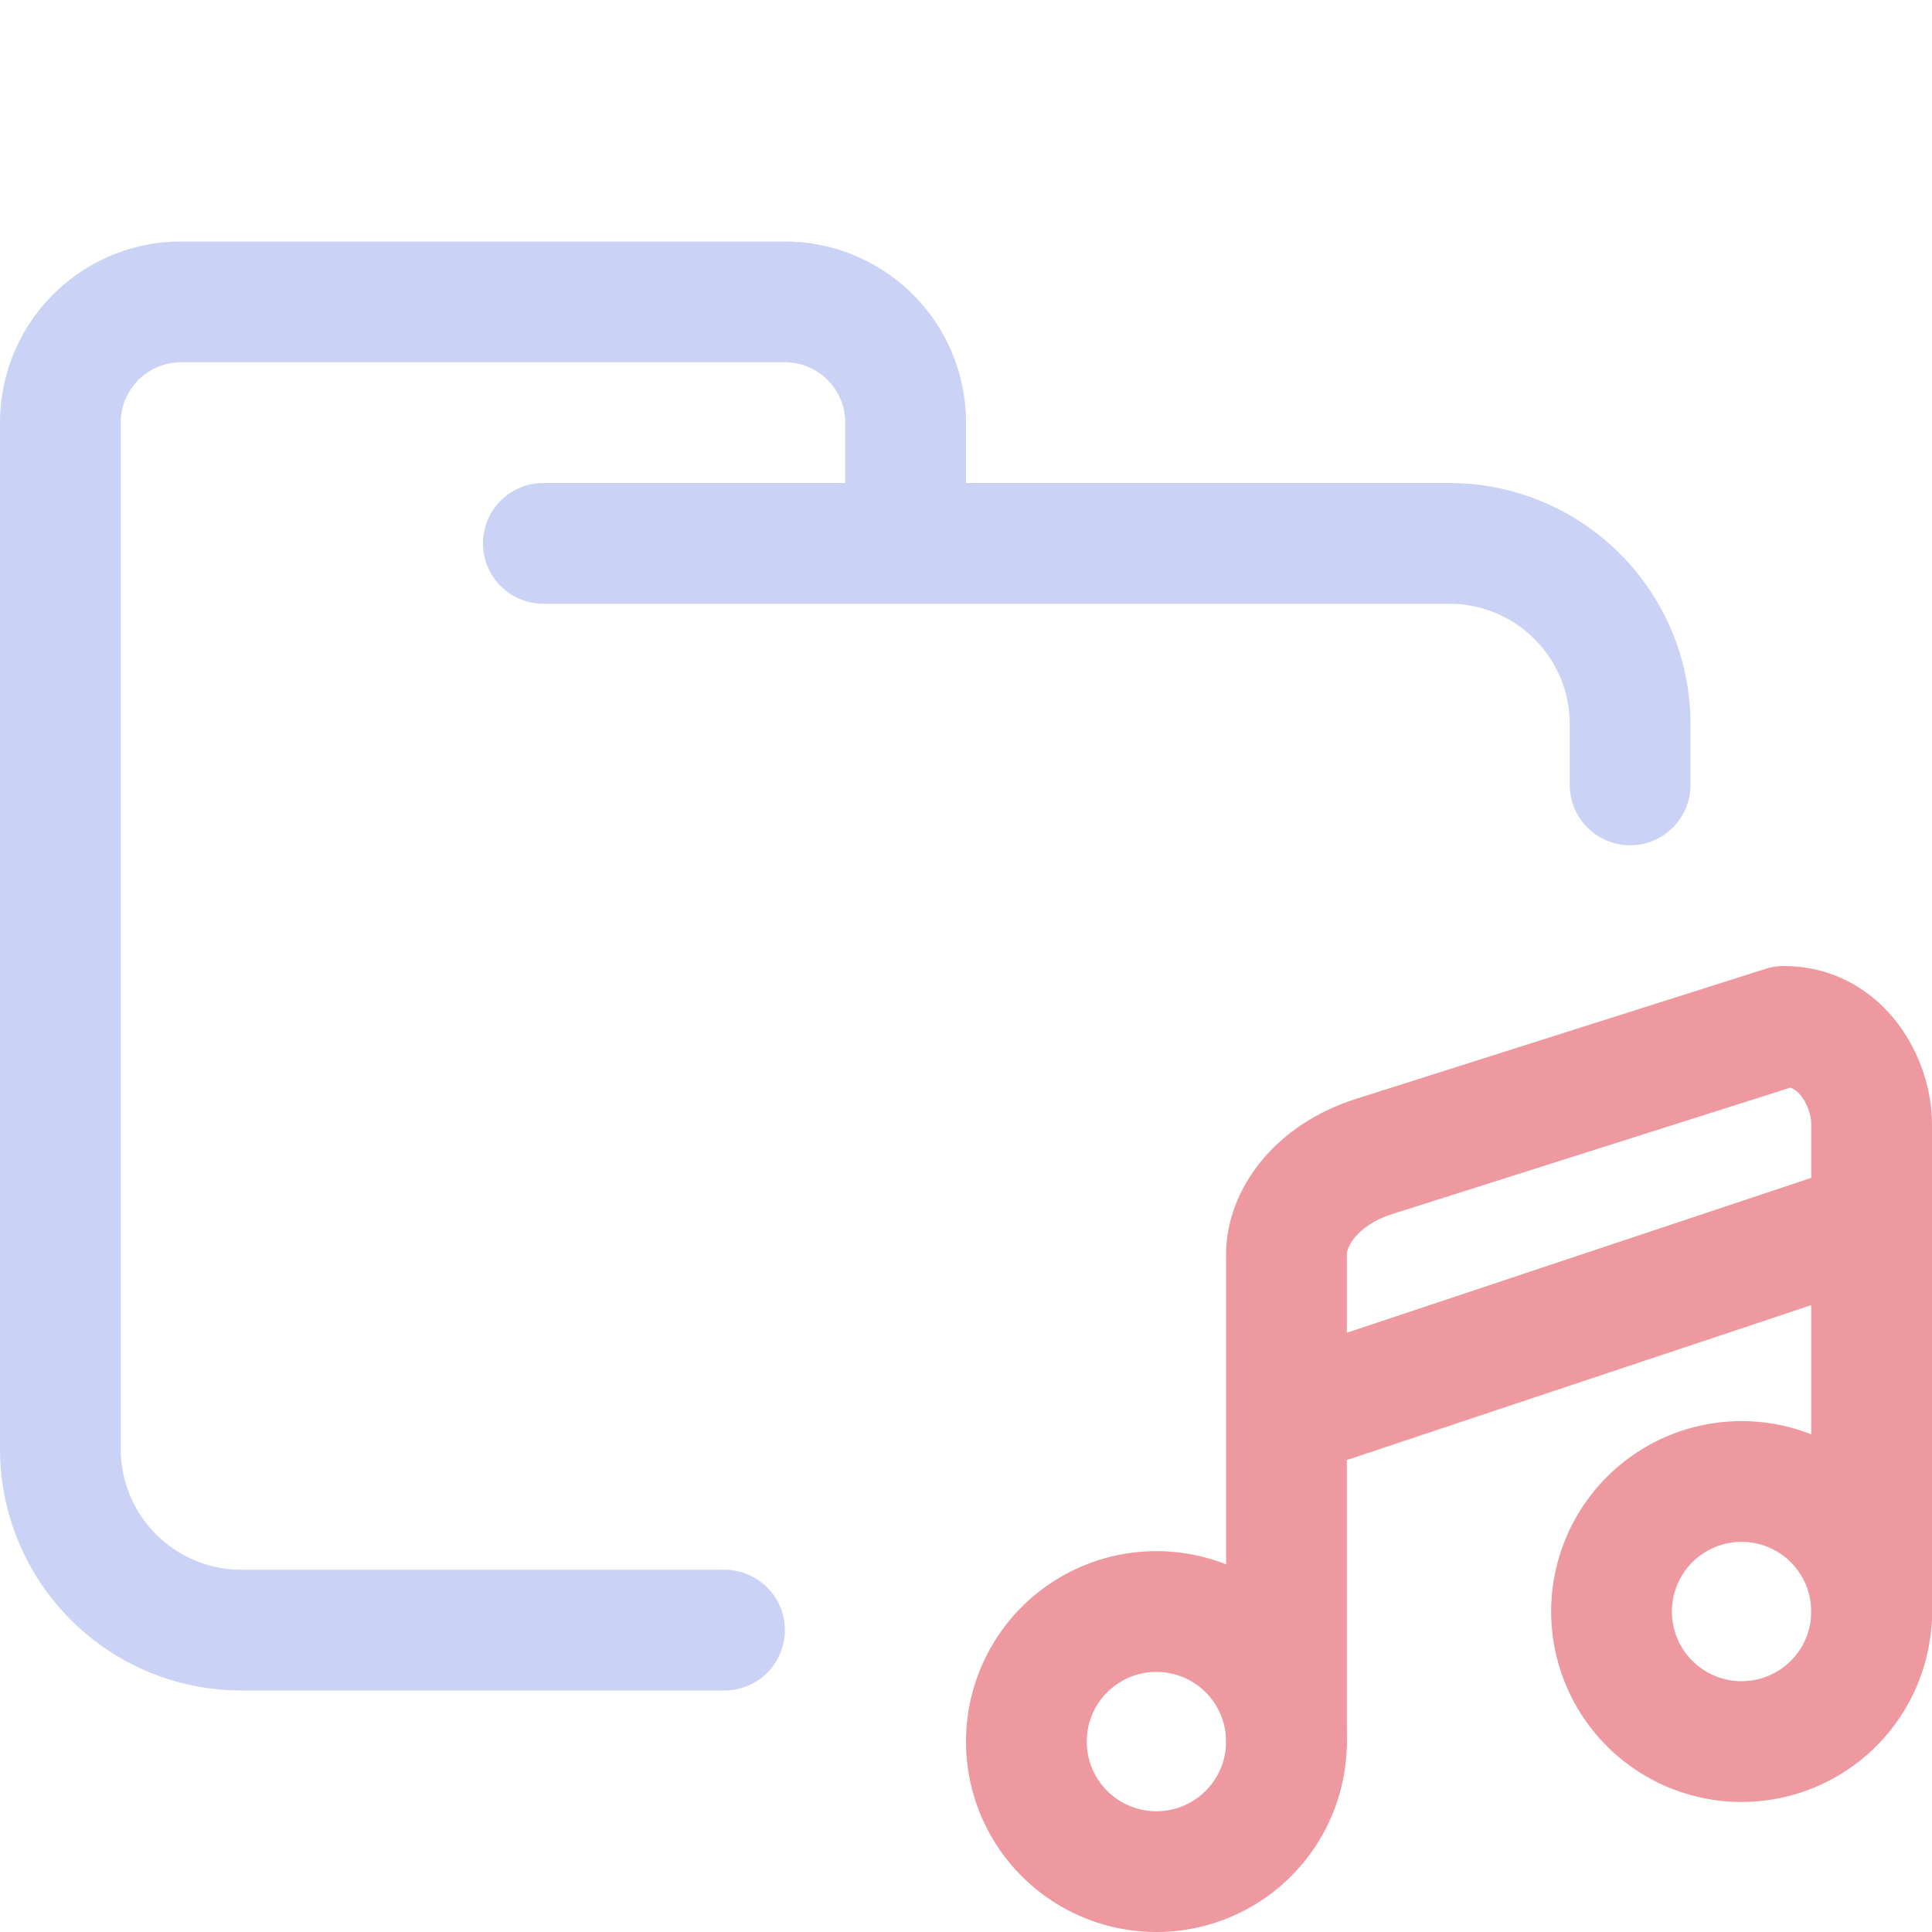 <svg xmlns="http://www.w3.org/2000/svg" xmlns:xlink="http://www.w3.org/1999/xlink" width="16" height="16" viewBox="0 0 16 16"><g fill="none" stroke-linecap="round" stroke-linejoin="round"><path stroke="#cad3f5" d="M4.5 4.5H12c.83 0 1.5.67 1.5 1.5v.5m-7.5 7H2A1.5 1.5 0 0 1 .5 12V3.5a1 1 0 0 1 1-1h5a1 1 0 0 1 1 1v1"/><g stroke="#ee99a0"><path d="M10.654 14.423A1.077 1.077 0 0 1 9.577 15.5A1.077 1.077 0 0 1 8.5 14.423a1.077 1.077 0 0 1 1.077-1.077a1.077 1.077 0 0 1 1.077 1.077m4.846-1.077a1.077 1.077 0 0 1-1.077 1.077a1.077 1.077 0 0 1-1.077-1.077a1.077 1.077 0 0 1 1.077-1.077a1.077 1.077 0 0 1 1.077 1.077"/><path d="M10.654 14.423v-4.038c0-.291.237-.652.727-.808L14.773 8.5c.485 0 .727.474.727.808v4.081m-4.846-1.658l4.846-1.616"/></g></g></svg>
